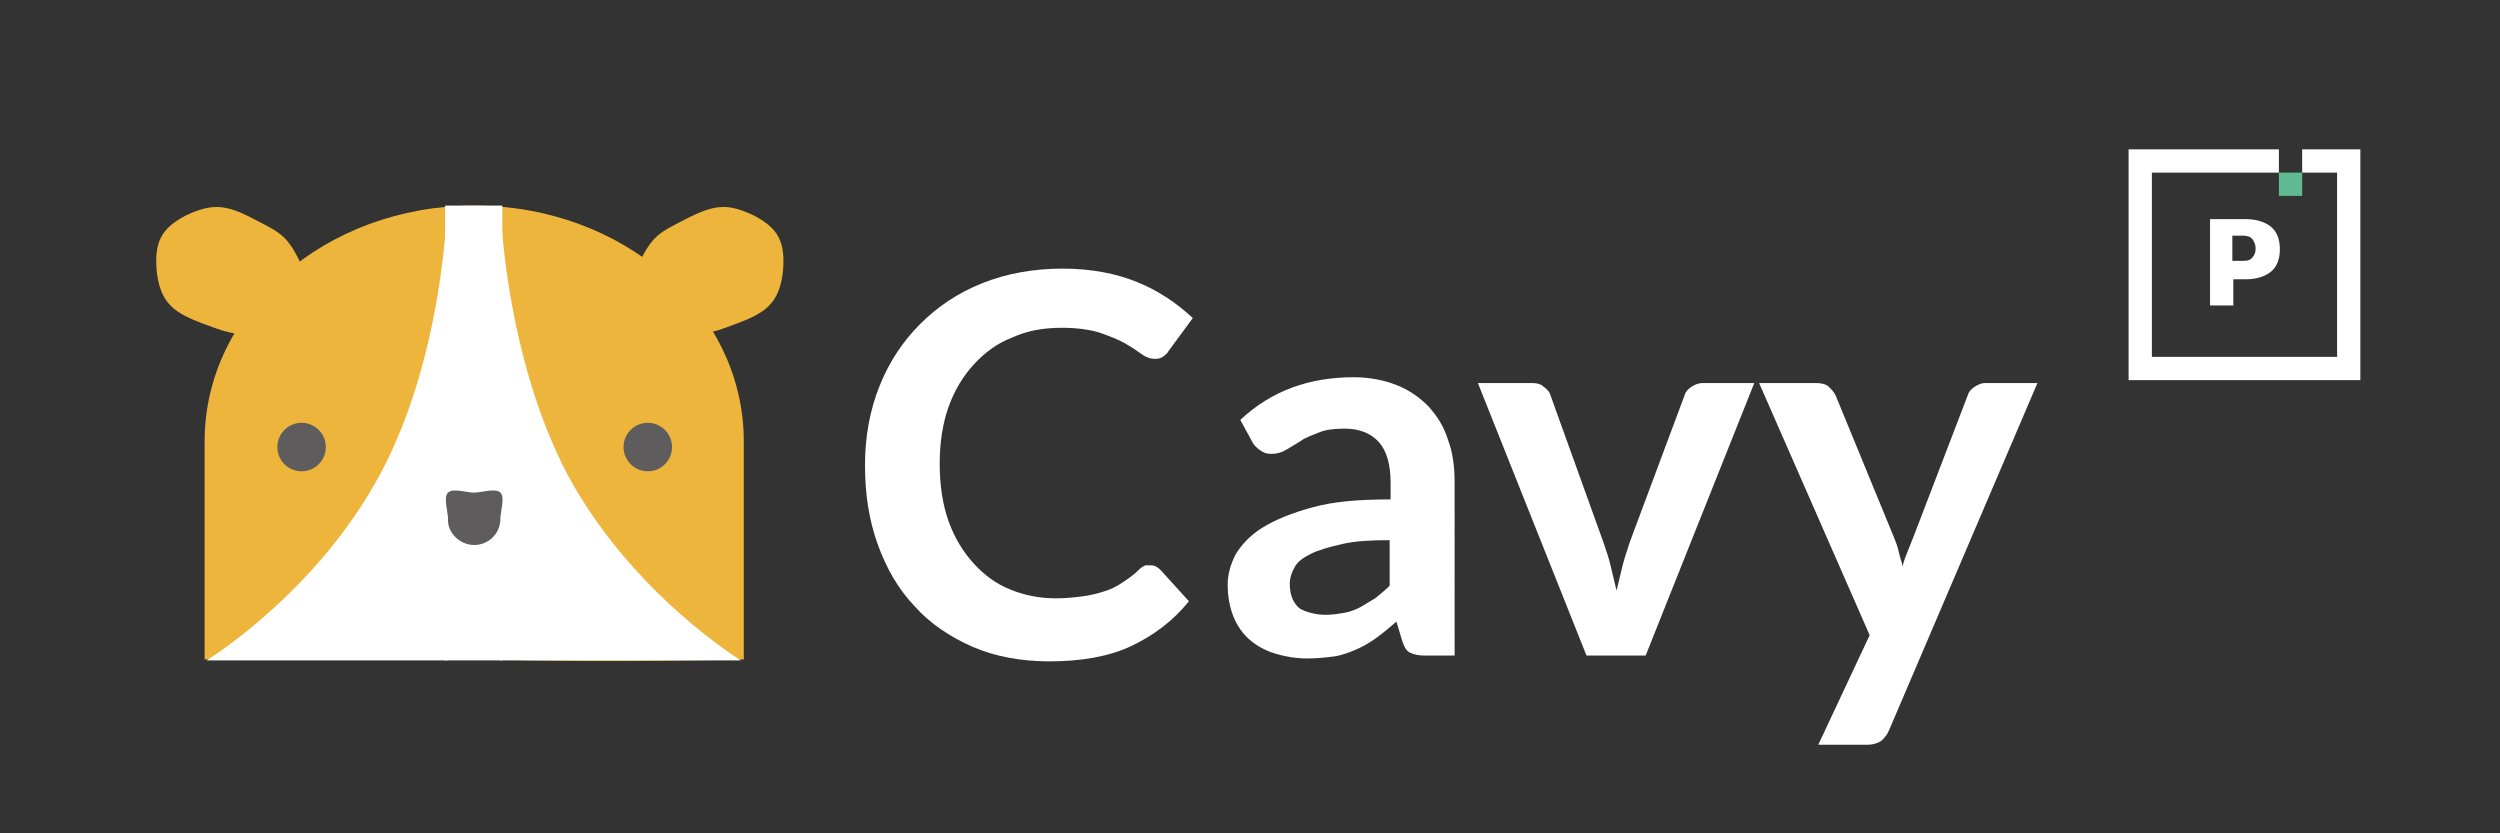<?xml version="1.0" encoding="utf-8"?>
<!-- Generator: Adobe Illustrator 25.0.0, SVG Export Plug-In . SVG Version: 6.00 Build 0)  -->
<svg version="1.1" id="Layer_1" xmlns="http://www.w3.org/2000/svg" xmlns:xlink="http://www.w3.org/1999/xlink" x="0px" y="0px"
	 viewBox="0 0 257.8 85.9" style="enable-background:new 0 0 257.8 85.9;" xml:space="preserve">
<rect x="0" y="0" width="257.8" height="85.9" fill="#333333" stroke="none"/>
<style type="text/css">
	.st0{fill-rule:evenodd;clip-rule:evenodd;fill:#EDB53B;}
	.st1{fill-rule:evenodd;clip-rule:evenodd;fill:#FFFFFF;}
	.st2{fill-rule:evenodd;clip-rule:evenodd;fill:#5E5C5C;}
	.st3{fill-rule:evenodd;clip-rule:evenodd;fill:#60BA92;}
	.st4{fill:#FFFFFF;}
</style>
<desc>Created with Sketch.</desc>
<g id="Page-1">
	<g id="Cavy-clean" transform="translate(-17, -15)">
		<path id="Oval" class="st0" d="M38.1,83c0,0,14.3-0.4,29.3,0c10.2,0.3,21.8,0.1,26.3,0c0-9.9,0-8.2,0-9.9s0-9.4,0-12.6
			c0-13.4-12.4-24.3-27.8-24.3S38.1,47.1,38.1,60.5V83z"/>
		<path id="Triangle" class="st1" d="M63.1,36.2v46.9H38.3c0,0,11.3-6.9,17.9-19.2S63.1,36.2,63.1,36.2z"/>
		<path id="Triangle_1_" class="st1" d="M68.6,36.2v46.9h24.8c0,0-11.3-6.9-17.9-19.2C69,51.5,68.6,36.2,68.6,36.2z"/>
		<rect id="Rectangle" x="62.9" y="36.2" class="st1" width="5.9" height="46.9"/>
		<circle id="Oval-2" class="st2" cx="48.1" cy="61.1" r="2.5"/>
		<circle id="Oval-2_1_" class="st2" cx="83.8" cy="61.1" r="2.5"/>
		<path id="Oval-2_2_" class="st2" d="M65.9,71.2c1.5,0,2.7-1.2,2.7-2.7c0-0.8,0.5-2.2,0-2.7c-0.5-0.5-2,0-2.7,0
			c-0.8,0-2.2-0.5-2.7,0c-0.5,0.5,0,2,0,2.7C63.1,69.9,64.4,71.2,65.9,71.2z"/>
		<path id="Triangle-2" class="st0" d="M43.2,37.6c3.1,1.6,3.6,1.7,5.5,6.1s0.7,6.3,0.7,6.3s-6.7,0.2-10.3-1.2
			c-3.6-1.3-5.4-2-5.9-5.5c-0.4-3.4,0.5-4.8,3-6.1C38.8,36,40.2,36,43.2,37.6z"/>
		<path id="Triangle-2_1_" class="st0" d="M87.7,37.6c-3.1,1.6-3.6,1.7-5.5,6.1c-1.9,4.4-0.7,6.3-0.7,6.3s6.7,0.2,10.3-1.2
			c3.6-1.3,5.4-2,5.9-5.5c0.4-3.4-0.5-4.8-3-6.1C92.1,36,90.8,36,87.7,37.6z"/>
	</g>
</g>
<g id="Page-1_1_">
	
		<g id="Pixie-Lab_x5F_logo-proposals_x5F_edits-28.07.17-_x28_1_x29_-_x28_dragged_x29_" transform="translate(-577, -318)">
		<g id="Group" transform="translate(577, 318)">
			<polygon id="Fill-11" class="st1" points="237.4,15.4 237.4,17.8 241,17.8 241,36.8 221.9,36.8 221.9,17.8 235,17.8 235,15.4 
				219.5,15.4 219.5,39.2 243.4,39.2 243.4,15.4 			"/>
			<polygon id="Fill-12" class="st3" points="235,20.2 237.4,20.2 237.4,17.8 235,17.8 			"/>
			<path id="Fill-13" class="st1" d="M227.9,31.5v-8.9h3.7c1.1,0,2,0.3,2.6,0.8c0.6,0.5,0.9,1.3,0.9,2.3c0,1-0.3,1.8-0.9,2.3
				c-0.6,0.5-1.5,0.8-2.6,0.8h-1.3v2.7H227.9z M230.2,26.9h1.1c0.5,0,0.8-0.1,1-0.4c0.2-0.2,0.3-0.5,0.3-0.9c0-0.3-0.1-0.6-0.3-0.9
				c-0.2-0.3-0.6-0.4-1-0.4h-1.1V26.9z"/>
		</g>
	</g>
</g>
<g>
	<path class="st4" d="M118.7,58.3c0.4,0,0.7,0.2,1,0.5l2.9,3.2c-1.6,2-3.6,3.5-5.9,4.6s-5.2,1.6-8.5,1.6c-2.9,0-5.6-0.5-7.9-1.5
		c-2.3-1-4.4-2.4-6-4.2c-1.7-1.8-2.9-3.9-3.8-6.4c-0.9-2.5-1.3-5.2-1.3-8.1c0-3,0.5-5.7,1.5-8.2c1-2.5,2.4-4.6,4.2-6.4
		c1.8-1.8,3.9-3.2,6.4-4.2c2.5-1,5.3-1.5,8.3-1.5c2.9,0,5.5,0.5,7.7,1.4c2.2,0.9,4.1,2.2,5.7,3.7l-2.5,3.4c-0.1,0.2-0.3,0.4-0.6,0.6
		s-0.5,0.2-0.9,0.2c-0.4,0-0.9-0.2-1.3-0.5c-0.4-0.3-1-0.7-1.7-1.1c-0.7-0.4-1.5-0.7-2.6-1.1c-1-0.3-2.3-0.5-3.9-0.5
		c-1.9,0-3.6,0.3-5.1,1c-1.6,0.6-2.9,1.6-4,2.8c-1.1,1.2-2,2.7-2.6,4.4c-0.6,1.7-0.9,3.7-0.9,5.8c0,2.2,0.3,4.2,0.9,5.9
		c0.6,1.7,1.5,3.2,2.6,4.4c1.1,1.2,2.3,2.1,3.8,2.7c1.5,0.6,3,0.9,4.7,0.9c1,0,1.9-0.1,2.7-0.2c0.8-0.1,1.6-0.3,2.2-0.5
		c0.7-0.2,1.3-0.5,1.9-0.9c0.6-0.4,1.2-0.8,1.8-1.4c0.2-0.2,0.4-0.3,0.6-0.4C118.3,58.3,118.5,58.3,118.7,58.3z"/>
	<path class="st4" d="M149.9,67.6h-3c-0.6,0-1.1-0.1-1.5-0.3c-0.4-0.2-0.6-0.6-0.8-1.2l-0.6-2c-0.7,0.6-1.4,1.2-2.1,1.7
		c-0.7,0.5-1.4,0.9-2.1,1.2c-0.7,0.3-1.5,0.6-2.3,0.7s-1.7,0.2-2.7,0.2c-1.2,0-2.3-0.2-3.3-0.5c-1-0.3-1.9-0.8-2.6-1.4
		c-0.7-0.6-1.3-1.4-1.7-2.4c-0.4-1-0.6-2.1-0.6-3.3c0-1.1,0.3-2.1,0.8-3.1c0.6-1,1.5-2,2.8-2.8c1.3-0.8,3-1.5,5.2-2.1
		c2.2-0.6,4.8-0.8,8-0.8v-1.7c0-1.9-0.4-3.3-1.2-4.2c-0.8-0.9-2-1.4-3.5-1.4c-1.1,0-2,0.1-2.7,0.4c-0.7,0.3-1.4,0.5-1.9,0.9
		c-0.5,0.3-1,0.6-1.5,0.9c-0.5,0.3-1,0.4-1.5,0.4c-0.5,0-0.8-0.1-1.2-0.4s-0.6-0.5-0.8-0.9l-1.2-2.2c3.2-3,7.1-4.4,11.7-4.4
		c1.6,0,3.1,0.3,4.4,0.8c1.3,0.5,2.4,1.3,3.3,2.2c0.9,1,1.6,2.1,2,3.4c0.5,1.3,0.7,2.8,0.7,4.4V67.6z M136.7,63.4
		c0.7,0,1.3-0.1,1.9-0.2s1.1-0.3,1.7-0.6c0.5-0.3,1-0.6,1.5-0.9c0.5-0.4,1-0.8,1.5-1.3v-4.7c-2,0-3.6,0.1-4.9,0.4s-2.4,0.6-3.2,1
		c-0.8,0.4-1.4,0.8-1.7,1.4c-0.3,0.5-0.5,1.1-0.5,1.7c0,1.2,0.4,2.1,1.1,2.6C134.7,63.1,135.6,63.4,136.7,63.4z"/>
	<path class="st4" d="M169.7,67.6h-6.1l-11.2-28.1h5.6c0.5,0,0.9,0.1,1.2,0.4c0.3,0.2,0.6,0.5,0.7,0.9l5.4,15
		c0.3,0.9,0.6,1.7,0.8,2.6c0.2,0.8,0.4,1.7,0.6,2.5c0.2-0.8,0.4-1.7,0.6-2.5c0.2-0.8,0.5-1.7,0.8-2.6l5.6-15
		c0.1-0.4,0.4-0.7,0.7-0.9c0.3-0.2,0.7-0.4,1.2-0.4h5.3L169.7,67.6z"/>
	<path class="st4" d="M194.8,75.3c-0.2,0.5-0.5,0.8-0.8,1.1c-0.3,0.2-0.8,0.4-1.5,0.4h-5l5.3-11.3l-11.4-26h5.9c0.5,0,1,0.1,1.3,0.4
		c0.3,0.3,0.5,0.5,0.7,0.9l6,14.6c0.2,0.5,0.4,1,0.5,1.5s0.3,1,0.4,1.5c0.1-0.5,0.3-1,0.5-1.5c0.2-0.5,0.4-1,0.6-1.5l5.6-14.6
		c0.1-0.4,0.4-0.7,0.7-0.9c0.3-0.2,0.7-0.4,1.1-0.4h5.4L194.8,75.3z"/>
</g>
</svg>
